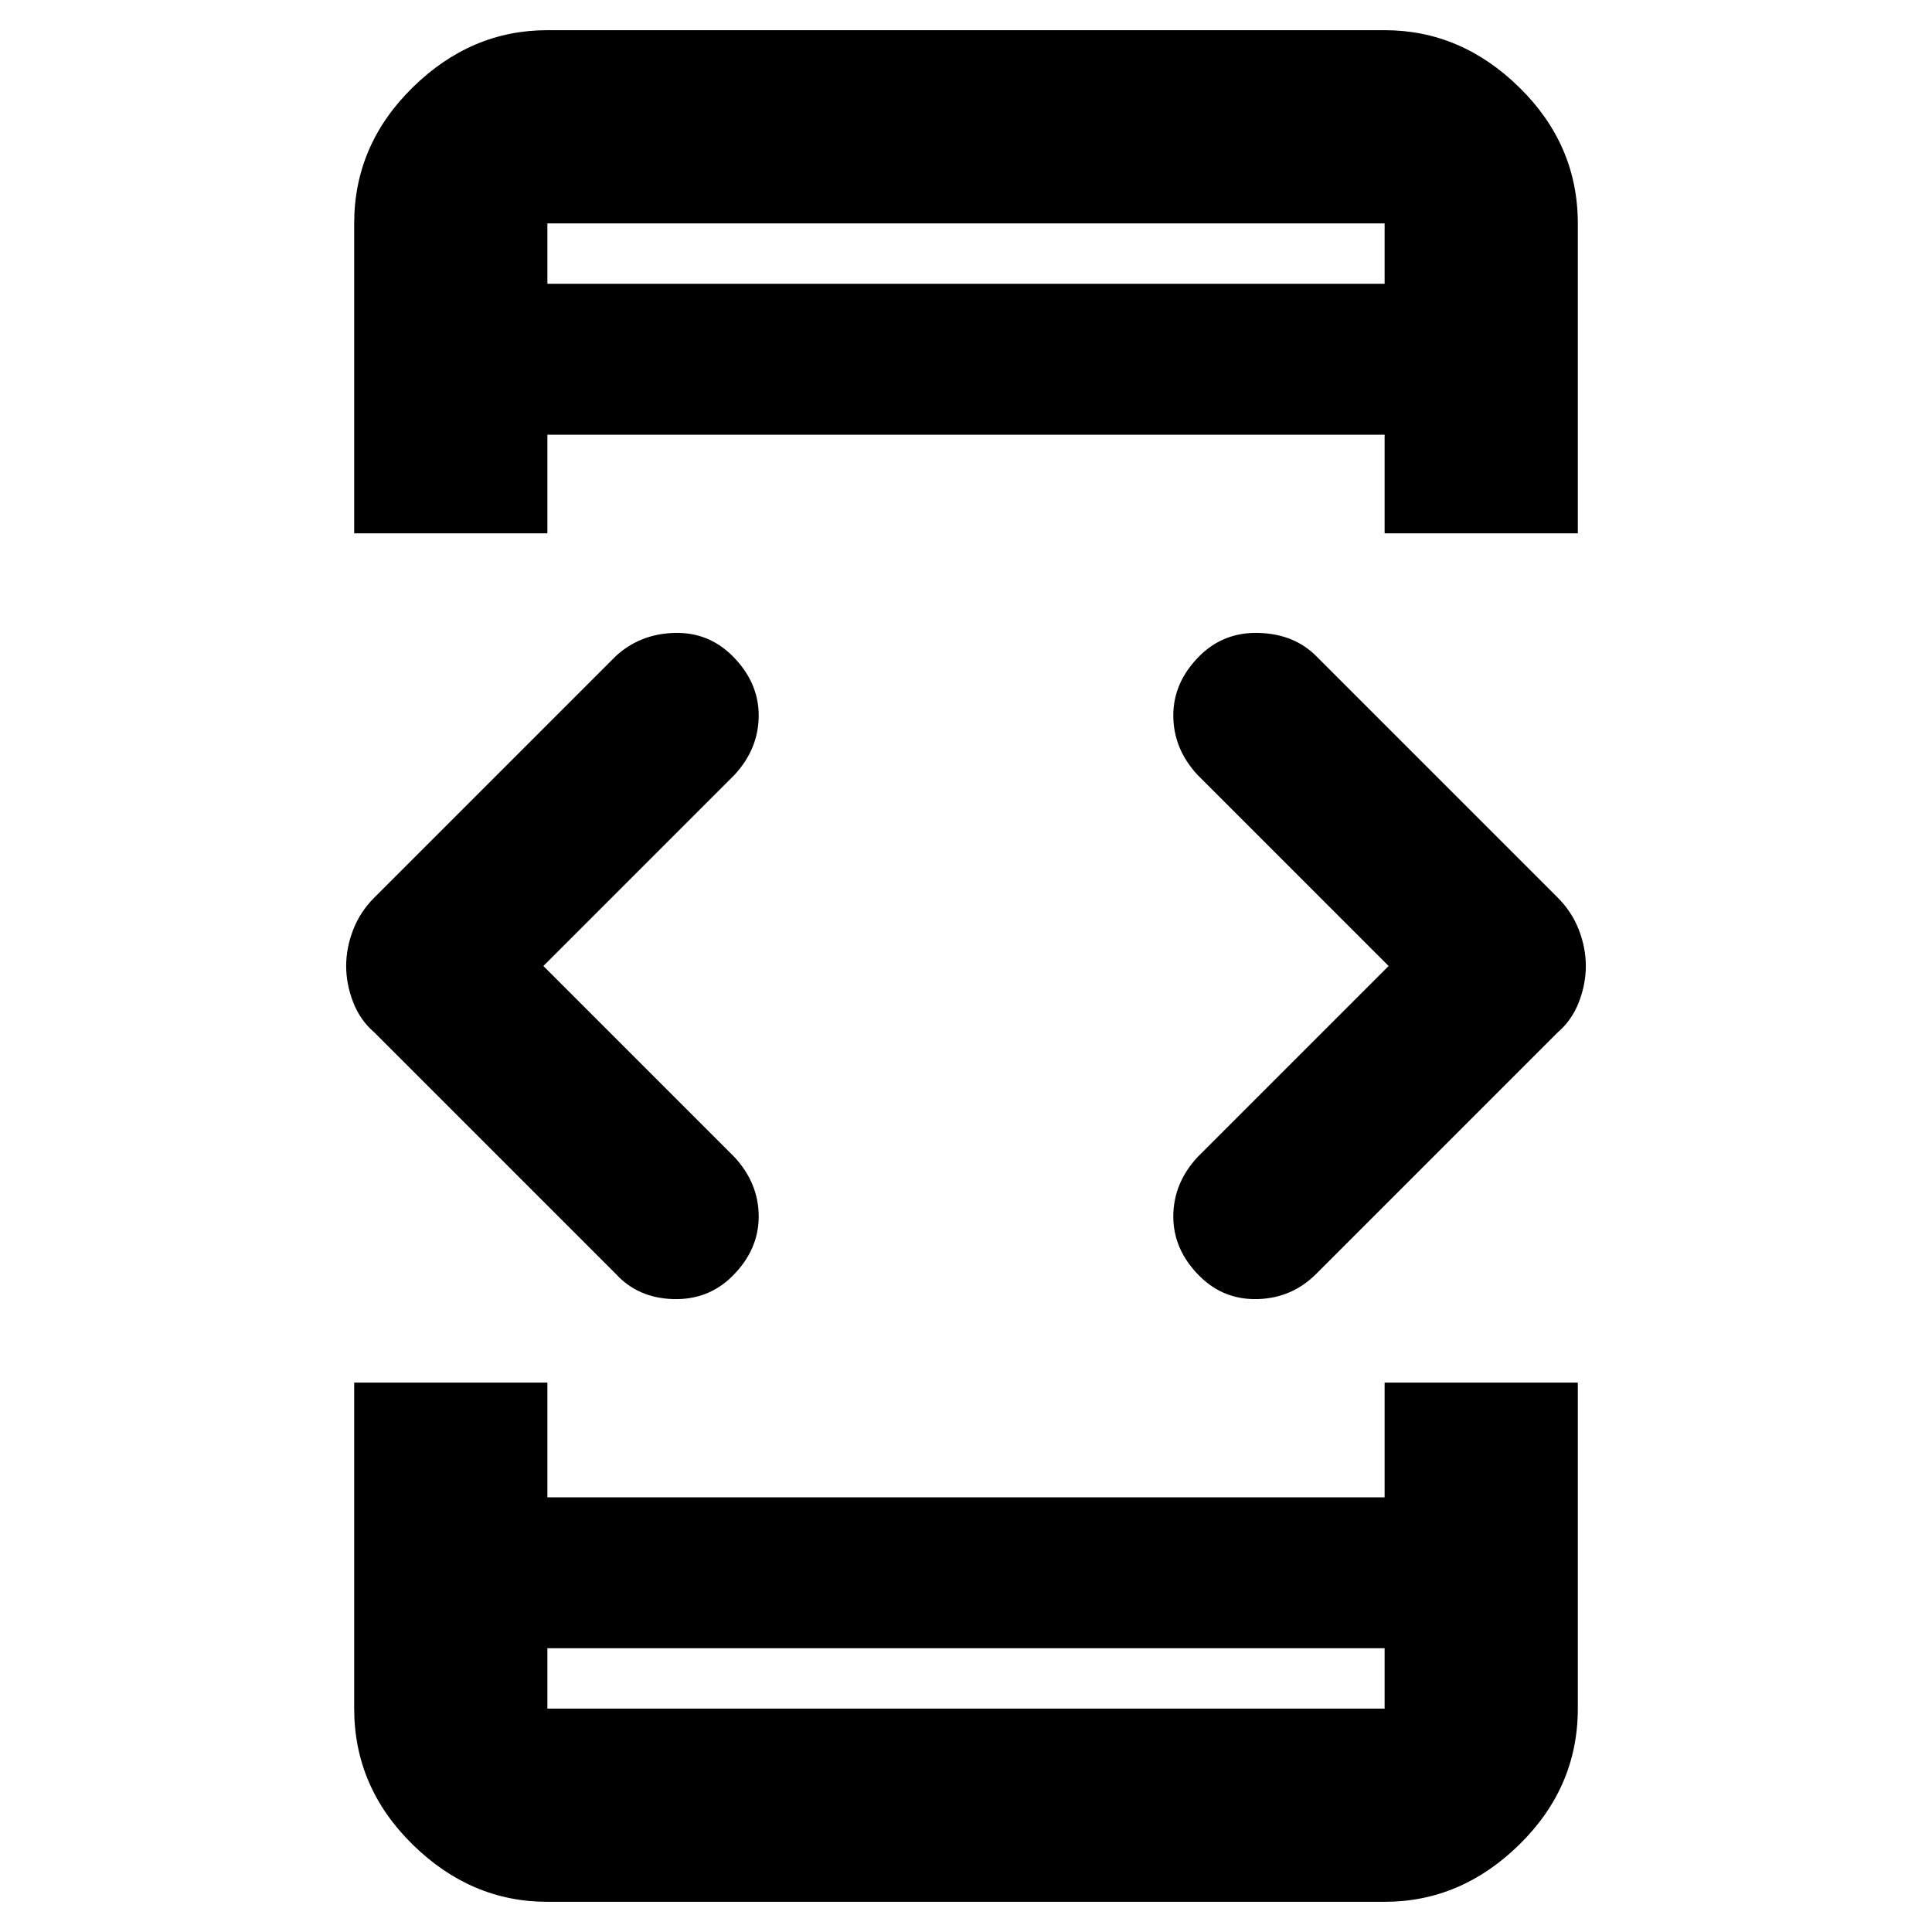 <svg xmlns="http://www.w3.org/2000/svg" height="40" width="40"><path d="M11.333 34.125v1.25h17.334v-1.25Zm0-28.25h17.334v-1.25H11.333Zm-4 5.167V4.625q0-1.625 1.209-2.813Q9.75.625 11.333.625h17.334q1.583 0 2.791 1.187Q32.667 3 32.667 4.625v6.417h-4V9H11.333v2.042Zm4 28.333q-1.583 0-2.791-1.187Q7.333 37 7.333 35.375v-6.75h4V31h17.334v-2.375h4v6.75q0 1.625-1.209 2.813-1.208 1.187-2.791 1.187Zm13.5-12.958q-.541-.542-.541-1.229 0-.688.5-1.23L28.75 20l-3.958-3.958q-.5-.542-.5-1.23 0-.687.541-1.229.5-.5 1.229-.479.73.021 1.188.479l5 5q.292.292.438.667.145.375.145.75t-.145.75q-.146.375-.438.625l-5 5q-.5.5-1.208.521-.709.021-1.209-.479Zm-12.083-.042-5-5q-.292-.25-.438-.625-.145-.375-.145-.75t.145-.75q.146-.375.438-.667l5-5q.5-.458 1.208-.479.709-.021 1.209.479.541.542.541 1.229 0 .688-.5 1.23L11.25 20l3.958 3.958q.5.542.5 1.23 0 .687-.541 1.229-.5.5-1.229.479-.73-.021-1.188-.521Zm-1.417 9v-1.25 1.25Zm0-30.75v1.25-1.25Z"/></svg>